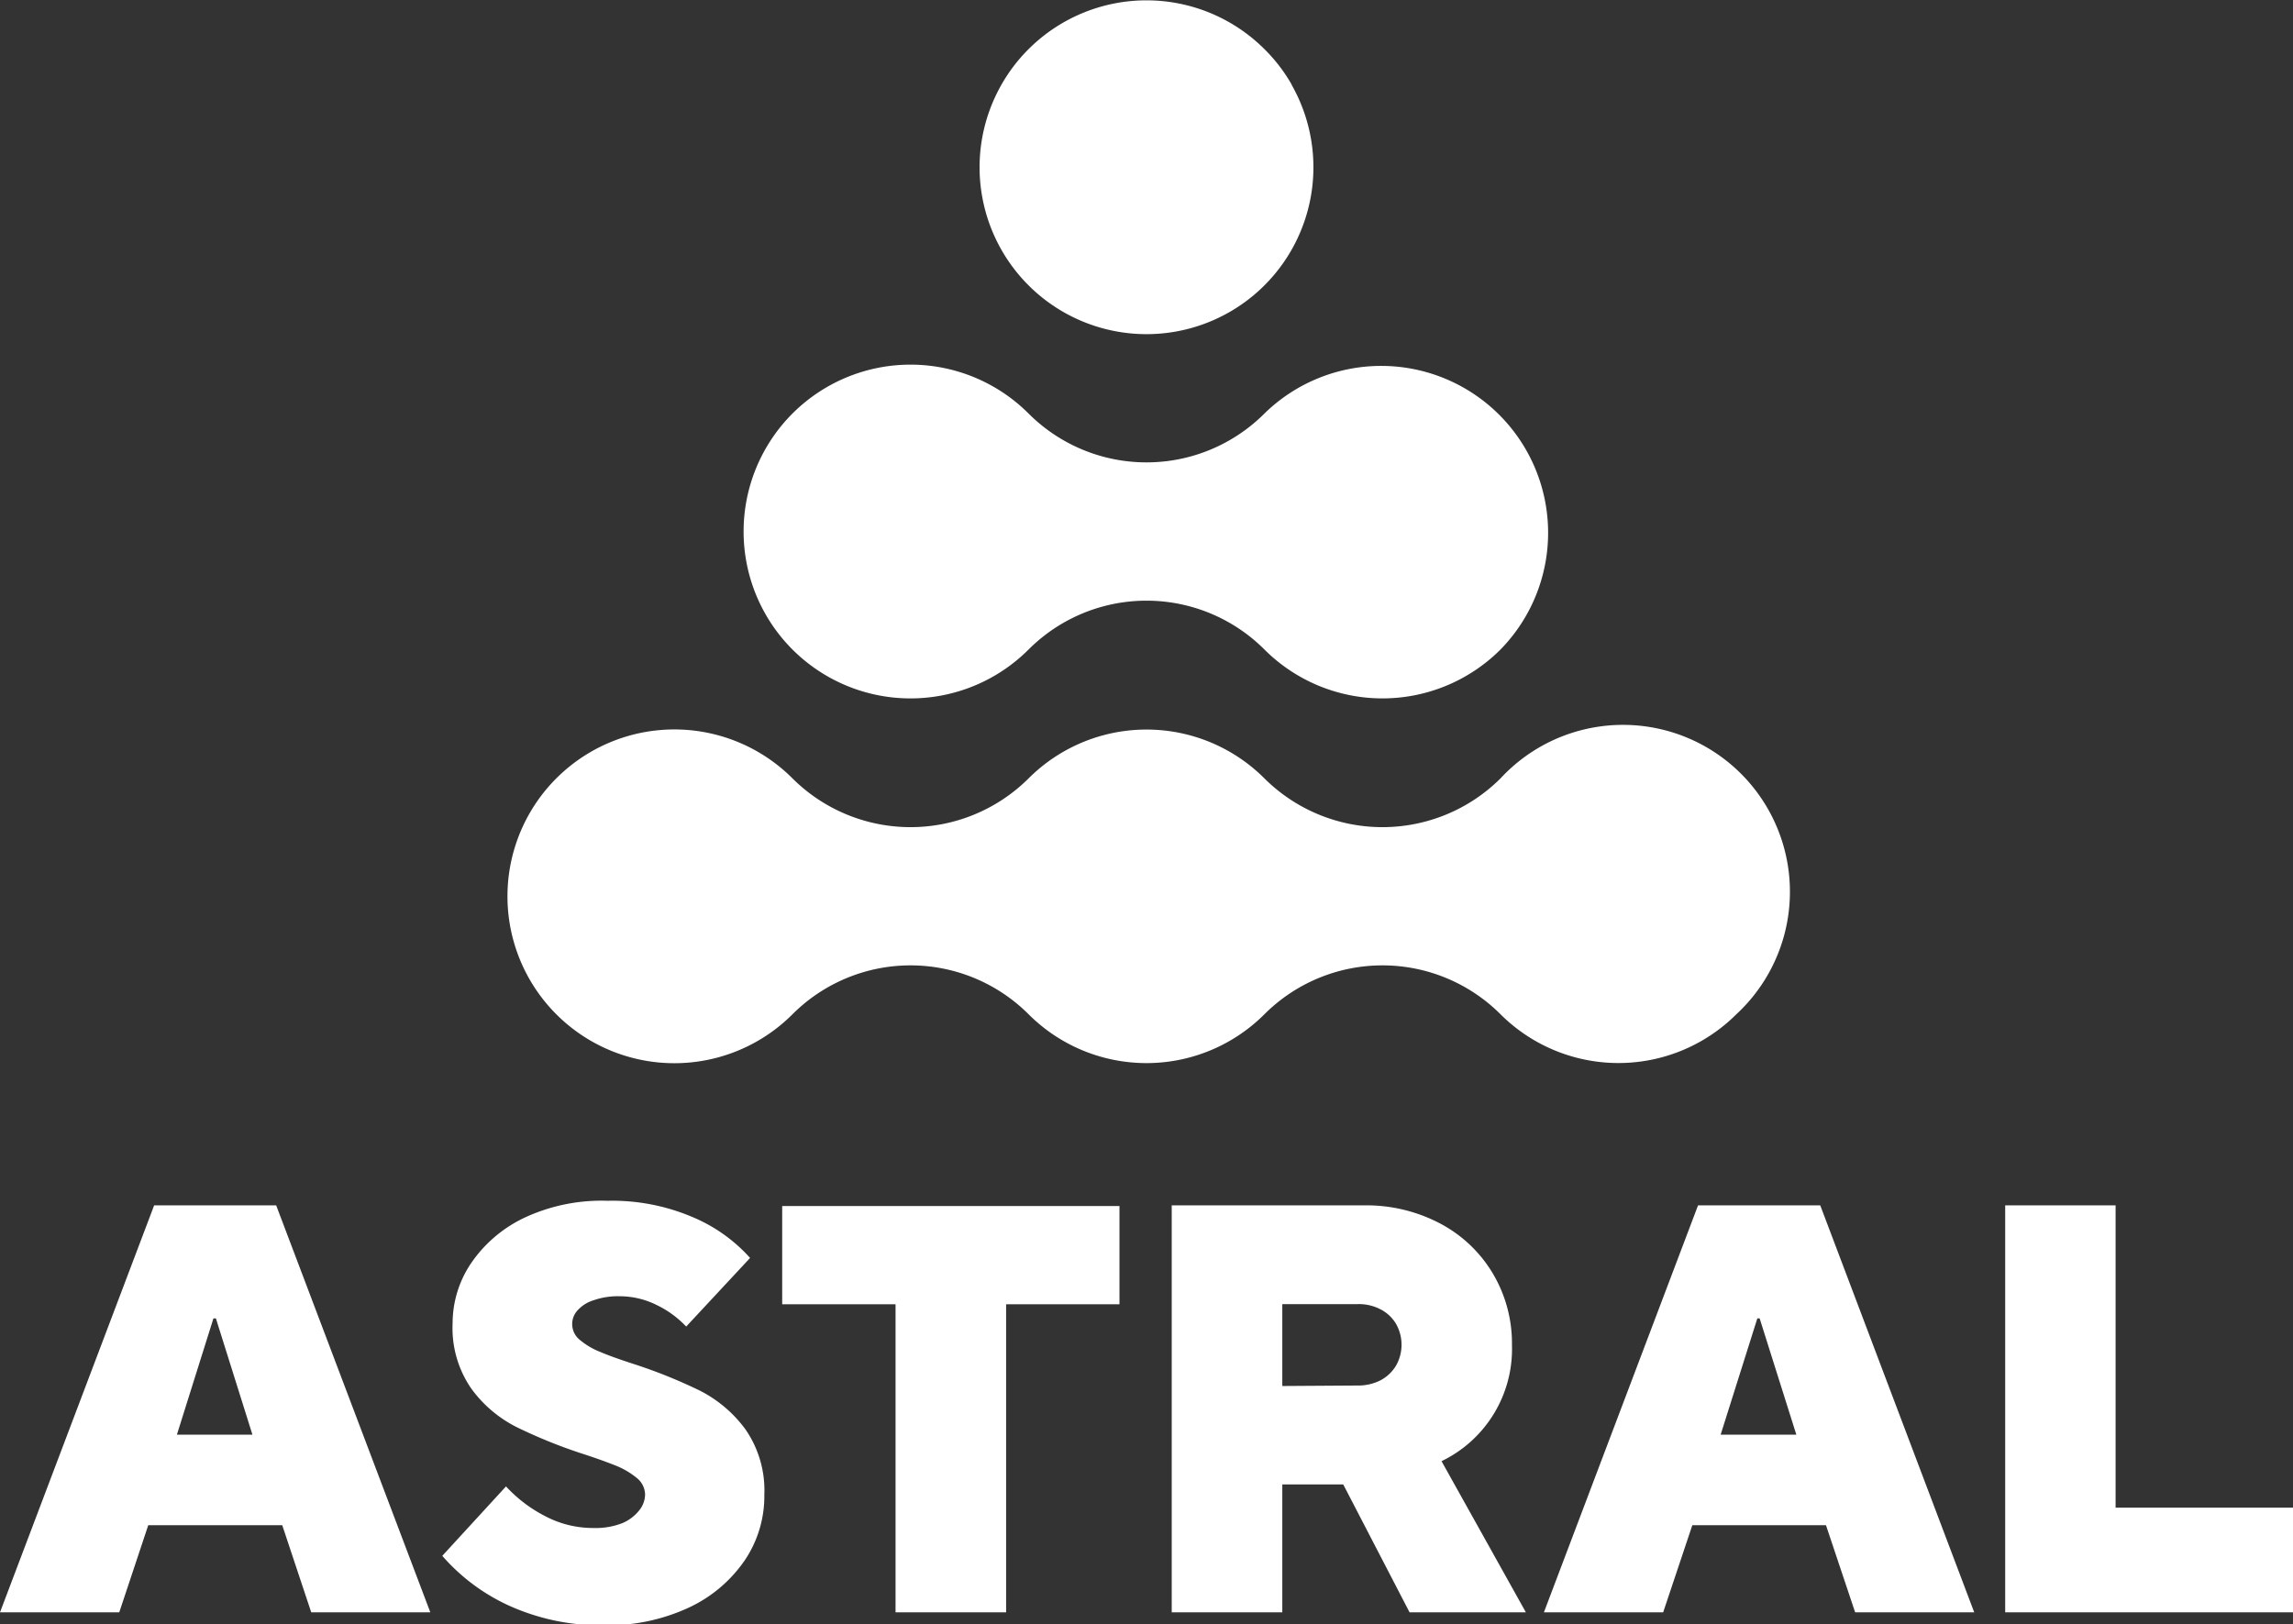 <svg xmlns="http://www.w3.org/2000/svg" viewBox="0 0 139.98 99.16"><rect x="0" y="0" width="139.98" height="99.16" fill="#333333" stroke="none"/><defs><style>.cls-1{fill:#fff;}</style></defs><g id="Layer_2" data-name="Layer 2"><g id="Layer_1-2" data-name="Layer 1"><path class="cls-1" d="M78.85,5.16A10.07,10.07,0,0,0,77.19,3a10.19,10.19,0,0,0-14.4,0,10.07,10.07,0,0,0-1.66,2.18,10.19,10.19,0,1,0,17.72,0Z"/><path class="cls-1" d="M106,61.93A10.19,10.19,0,1,0,91.6,47.53a10.21,10.21,0,0,1-14.41,0,10.18,10.18,0,0,0-14.4,0,10.21,10.21,0,0,1-14.41,0,10.19,10.19,0,1,0,0,14.4,10.19,10.19,0,0,1,14.41,0,10.18,10.18,0,0,0,14.4,0,10.19,10.19,0,0,1,14.41,0A10.19,10.19,0,0,0,106,61.93Z"/><path class="cls-1" d="M91.6,39.66A10.19,10.19,0,0,0,77.19,25.25a10.18,10.18,0,0,1-14.4,0,10.19,10.19,0,1,0,0,14.41,10.18,10.18,0,0,1,14.4,0A10.19,10.19,0,0,0,91.6,39.66Z"/><path class="cls-1" d="M9.41,73.6h7.45l9.41,24.85H19l-1.77-5.32H9.05L7.28,98.45H0Zm6,14-2.23-7.1h-.15l-2.23,7.1Z"/><path class="cls-1" d="M30.89,90.76a8.52,8.52,0,0,0,2.36,1.8,6.27,6.27,0,0,0,3,.74A4.46,4.46,0,0,0,38,93,2.62,2.62,0,0,0,39,92.25a1.57,1.57,0,0,0,.38-1,1.33,1.33,0,0,0-.5-1,4.9,4.9,0,0,0-1.24-.74c-.5-.2-1.2-.46-2.1-.75a31,31,0,0,1-4-1.62,7.69,7.69,0,0,1-2.76-2.34,6.49,6.49,0,0,1-1.15-4,6.56,6.56,0,0,1,1.15-3.7,8.17,8.17,0,0,1,3.31-2.78,11.12,11.12,0,0,1,5-1,12.5,12.5,0,0,1,5.2,1,9.8,9.8,0,0,1,3.5,2.49L41.89,81a6.15,6.15,0,0,0-1.79-1.31,5.07,5.07,0,0,0-2.29-.54,4.41,4.41,0,0,0-1.56.24,2.17,2.17,0,0,0-1,.63,1.22,1.22,0,0,0-.32.82,1.24,1.24,0,0,0,.5,1,4.45,4.45,0,0,0,1.24.72c.49.21,1.19.46,2.09.75a31.21,31.21,0,0,1,4,1.62,7.88,7.88,0,0,1,2.75,2.35,6.55,6.55,0,0,1,1.15,4,7,7,0,0,1-1.2,4,8.46,8.46,0,0,1-3.43,2.89,11.73,11.73,0,0,1-5.13,1.07,13.57,13.57,0,0,1-5.87-1.22A12,12,0,0,1,27,95Z"/><path class="cls-1" d="M47.75,79.64v-6H68.34v6H61.42V98.45H54.67V79.64Z"/><path class="cls-1" d="M83.25,73.6a9.65,9.65,0,0,1,4.69,1.12,8.18,8.18,0,0,1,3.21,3.07,8.35,8.35,0,0,1,1.15,4.33A7.6,7.6,0,0,1,88,89.22l5.15,9.23h-7.1L82,90.64H78.28v7.81H71.53V73.6Zm-.36,11a3,3,0,0,0,1.39-.32,2.44,2.44,0,0,0,.94-.89,2.58,2.58,0,0,0,0-2.56,2.35,2.35,0,0,0-.94-.88,2.85,2.85,0,0,0-1.39-.32H78.28v5Z"/><path class="cls-1" d="M103.66,73.6h7.46l9.4,24.85h-7.27l-1.78-5.32h-8.16l-1.78,5.32H94.25Zm6,14-2.24-7.1h-.14l-2.24,7.1Z"/><path class="cls-1" d="M129.15,73.6V92.06H140v6.39H122.41V73.6Z"/></g></g></svg>